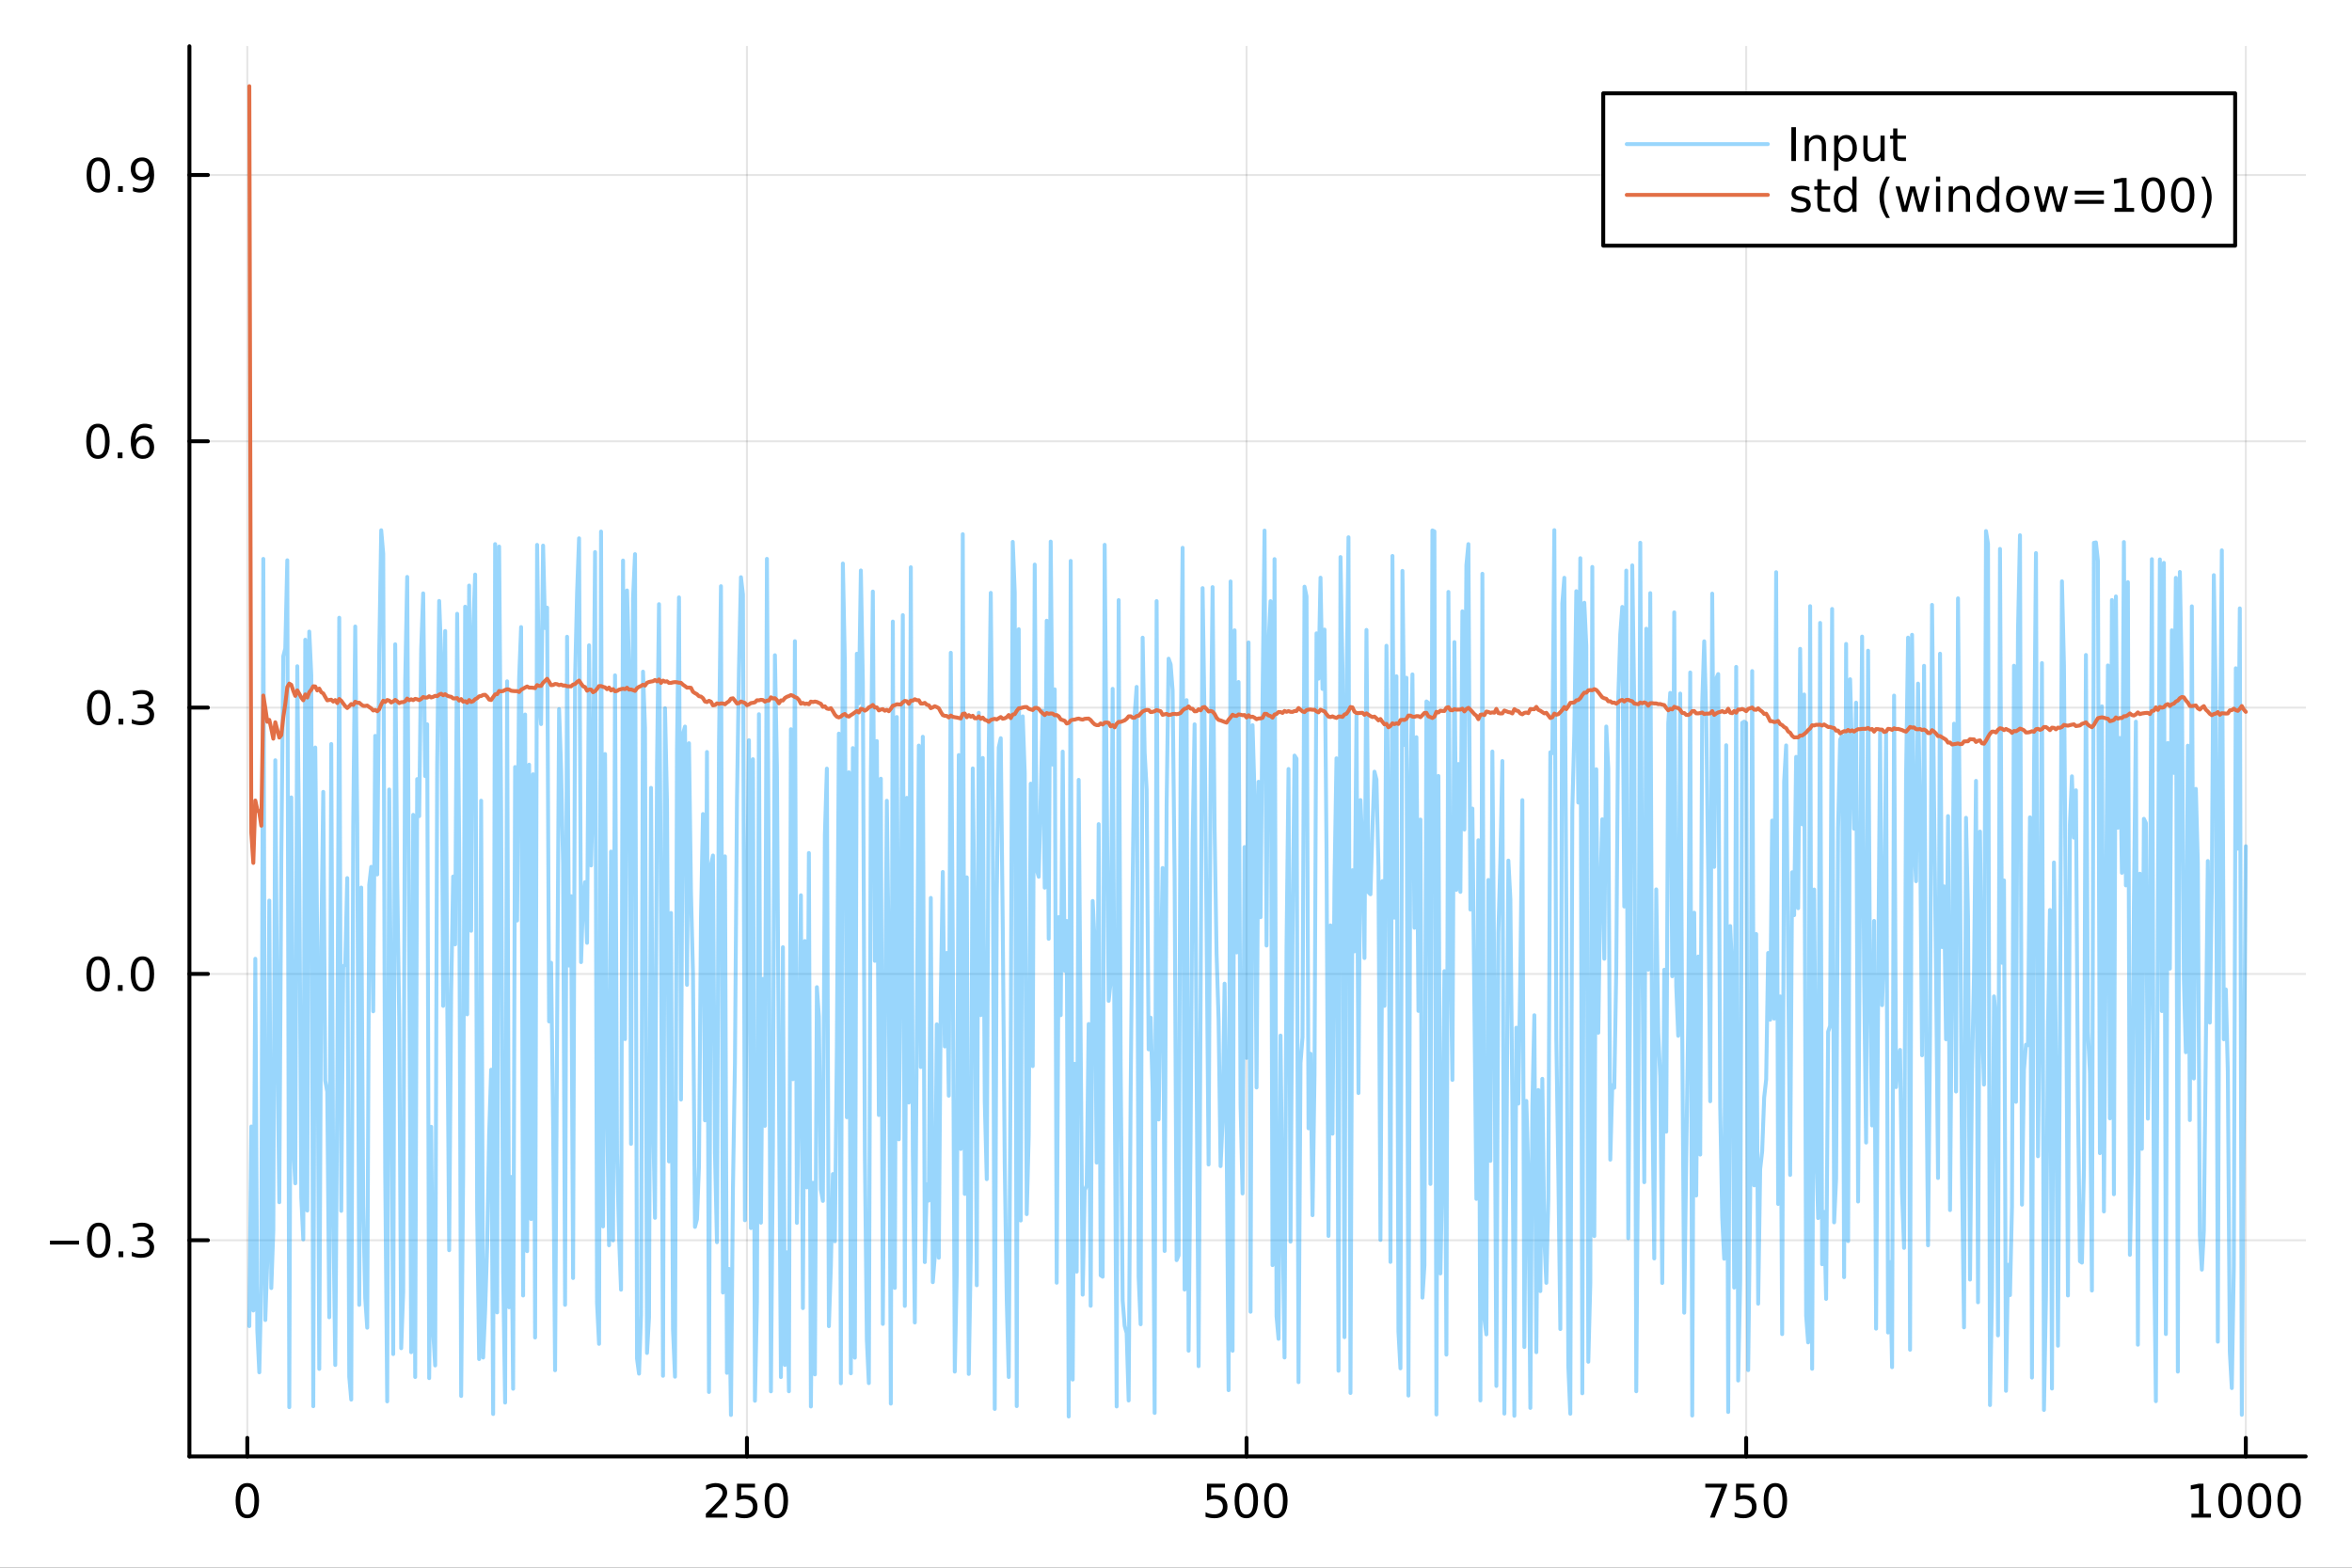 <?xml version="1.0" encoding="utf-8"?>
<svg xmlns="http://www.w3.org/2000/svg" xmlns:xlink="http://www.w3.org/1999/xlink" width="600" height="400" viewBox="0 0 2400 1600">
<rect x="0" y="0" width="2400" height="1600" fill="#333333" stroke="none"/>
<defs>
  <clipPath id="clip330">
    <rect x="0" y="0" width="2400" height="1600"/>
  </clipPath>
</defs>
<path clip-path="url(#clip330)" d="M0 1600 L2400 1600 L2400 0 L0 0  Z" fill="#ffffff" fill-rule="evenodd" fill-opacity="1"/>
<defs>
  <clipPath id="clip331">
    <rect x="480" y="0" width="1681" height="1600"/>
  </clipPath>
</defs>
<path clip-path="url(#clip330)" d="M193.288 1486.45 L2352.76 1486.45 L2352.76 47.244 L193.288 47.244  Z" fill="#ffffff" fill-rule="evenodd" fill-opacity="1"/>
<defs>
  <clipPath id="clip332">
    <rect x="193" y="47" width="2160" height="1440"/>
  </clipPath>
</defs>
<polyline clip-path="url(#clip332)" style="stroke:#000000; stroke-linecap:round; stroke-linejoin:round; stroke-width:2; stroke-opacity:0.1; fill:none" points="252.366,1486.45 252.366,47.244 "/>
<polyline clip-path="url(#clip332)" style="stroke:#000000; stroke-linecap:round; stroke-linejoin:round; stroke-width:2; stroke-opacity:0.1; fill:none" points="762.184,1486.45 762.184,47.244 "/>
<polyline clip-path="url(#clip332)" style="stroke:#000000; stroke-linecap:round; stroke-linejoin:round; stroke-width:2; stroke-opacity:0.1; fill:none" points="1272,1486.45 1272,47.244 "/>
<polyline clip-path="url(#clip332)" style="stroke:#000000; stroke-linecap:round; stroke-linejoin:round; stroke-width:2; stroke-opacity:0.1; fill:none" points="1781.82,1486.45 1781.82,47.244 "/>
<polyline clip-path="url(#clip332)" style="stroke:#000000; stroke-linecap:round; stroke-linejoin:round; stroke-width:2; stroke-opacity:0.1; fill:none" points="2291.64,1486.45 2291.64,47.244 "/>
<polyline clip-path="url(#clip330)" style="stroke:#000000; stroke-linecap:round; stroke-linejoin:round; stroke-width:4; stroke-opacity:1; fill:none" points="193.288,1486.45 2352.76,1486.45 "/>
<polyline clip-path="url(#clip330)" style="stroke:#000000; stroke-linecap:round; stroke-linejoin:round; stroke-width:4; stroke-opacity:1; fill:none" points="252.366,1486.45 252.366,1467.55 "/>
<polyline clip-path="url(#clip330)" style="stroke:#000000; stroke-linecap:round; stroke-linejoin:round; stroke-width:4; stroke-opacity:1; fill:none" points="762.184,1486.45 762.184,1467.55 "/>
<polyline clip-path="url(#clip330)" style="stroke:#000000; stroke-linecap:round; stroke-linejoin:round; stroke-width:4; stroke-opacity:1; fill:none" points="1272,1486.45 1272,1467.55 "/>
<polyline clip-path="url(#clip330)" style="stroke:#000000; stroke-linecap:round; stroke-linejoin:round; stroke-width:4; stroke-opacity:1; fill:none" points="1781.82,1486.45 1781.82,1467.55 "/>
<polyline clip-path="url(#clip330)" style="stroke:#000000; stroke-linecap:round; stroke-linejoin:round; stroke-width:4; stroke-opacity:1; fill:none" points="2291.64,1486.45 2291.64,1467.55 "/>
<path clip-path="url(#clip330)" d="M252.366 1517.37 Q248.755 1517.37 246.926 1520.93 Q245.12 1524.47 245.12 1531.6 Q245.12 1538.71 246.926 1542.27 Q248.755 1545.82 252.366 1545.82 Q256 1545.82 257.805 1542.27 Q259.634 1538.71 259.634 1531.6 Q259.634 1524.47 257.805 1520.93 Q256 1517.37 252.366 1517.37 M252.366 1513.66 Q258.176 1513.66 261.231 1518.27 Q264.31 1522.85 264.31 1531.6 Q264.31 1540.33 261.231 1544.94 Q258.176 1549.52 252.366 1549.52 Q246.555 1549.52 243.477 1544.94 Q240.421 1540.33 240.421 1531.6 Q240.421 1522.85 243.477 1518.27 Q246.555 1513.66 252.366 1513.66 Z" fill="#000000" fill-rule="nonzero" fill-opacity="1" /><path clip-path="url(#clip330)" d="M725.876 1544.91 L742.196 1544.91 L742.196 1548.85 L720.251 1548.85 L720.251 1544.91 Q722.913 1542.16 727.497 1537.53 Q732.103 1532.88 733.284 1531.53 Q735.529 1529.01 736.409 1527.27 Q737.311 1525.51 737.311 1523.82 Q737.311 1521.07 735.367 1519.33 Q733.446 1517.6 730.344 1517.6 Q728.145 1517.6 725.691 1518.36 Q723.261 1519.13 720.483 1520.68 L720.483 1515.95 Q723.307 1514.82 725.761 1514.24 Q728.214 1513.66 730.251 1513.66 Q735.622 1513.66 738.816 1516.35 Q742.01 1519.03 742.01 1523.52 Q742.01 1525.65 741.2 1527.57 Q740.413 1529.47 738.307 1532.07 Q737.728 1532.74 734.626 1535.95 Q731.524 1539.15 725.876 1544.91 Z" fill="#000000" fill-rule="nonzero" fill-opacity="1" /><path clip-path="url(#clip330)" d="M752.057 1514.29 L770.413 1514.29 L770.413 1518.22 L756.339 1518.22 L756.339 1526.7 Q757.358 1526.35 758.376 1526.19 Q759.395 1526 760.413 1526 Q766.2 1526 769.58 1529.17 Q772.959 1532.34 772.959 1537.76 Q772.959 1543.34 769.487 1546.44 Q766.015 1549.52 759.696 1549.52 Q757.52 1549.52 755.251 1549.15 Q753.006 1548.78 750.598 1548.04 L750.598 1543.34 Q752.682 1544.47 754.904 1545.03 Q757.126 1545.58 759.603 1545.58 Q763.608 1545.58 765.945 1543.48 Q768.283 1541.37 768.283 1537.76 Q768.283 1534.15 765.945 1532.04 Q763.608 1529.94 759.603 1529.94 Q757.728 1529.94 755.853 1530.35 Q754.001 1530.77 752.057 1531.65 L752.057 1514.29 Z" fill="#000000" fill-rule="nonzero" fill-opacity="1" /><path clip-path="url(#clip330)" d="M792.172 1517.37 Q788.561 1517.37 786.732 1520.93 Q784.927 1524.47 784.927 1531.6 Q784.927 1538.71 786.732 1542.27 Q788.561 1545.82 792.172 1545.82 Q795.806 1545.82 797.612 1542.27 Q799.441 1538.71 799.441 1531.6 Q799.441 1524.47 797.612 1520.93 Q795.806 1517.37 792.172 1517.37 M792.172 1513.66 Q797.982 1513.66 801.038 1518.27 Q804.117 1522.85 804.117 1531.6 Q804.117 1540.33 801.038 1544.94 Q797.982 1549.52 792.172 1549.52 Q786.362 1549.52 783.283 1544.94 Q780.228 1540.33 780.228 1531.6 Q780.228 1522.85 783.283 1518.27 Q786.362 1513.66 792.172 1513.66 Z" fill="#000000" fill-rule="nonzero" fill-opacity="1" /><path clip-path="url(#clip330)" d="M1231.62 1514.29 L1249.98 1514.29 L1249.98 1518.22 L1235.9 1518.22 L1235.9 1526.7 Q1236.92 1526.35 1237.94 1526.19 Q1238.96 1526 1239.98 1526 Q1245.76 1526 1249.14 1529.17 Q1252.52 1532.34 1252.52 1537.76 Q1252.52 1543.34 1249.05 1546.44 Q1245.58 1549.52 1239.26 1549.52 Q1237.08 1549.52 1234.81 1549.15 Q1232.57 1548.78 1230.16 1548.04 L1230.16 1543.34 Q1232.25 1544.47 1234.47 1545.03 Q1236.69 1545.58 1239.17 1545.58 Q1243.17 1545.58 1245.51 1543.48 Q1247.85 1541.37 1247.85 1537.76 Q1247.85 1534.15 1245.51 1532.04 Q1243.17 1529.94 1239.17 1529.94 Q1237.29 1529.94 1235.42 1530.35 Q1233.56 1530.77 1231.62 1531.65 L1231.62 1514.29 Z" fill="#000000" fill-rule="nonzero" fill-opacity="1" /><path clip-path="url(#clip330)" d="M1271.74 1517.37 Q1268.12 1517.37 1266.3 1520.93 Q1264.49 1524.47 1264.49 1531.6 Q1264.49 1538.71 1266.3 1542.27 Q1268.12 1545.82 1271.74 1545.82 Q1275.37 1545.82 1277.18 1542.27 Q1279 1538.71 1279 1531.6 Q1279 1524.47 1277.18 1520.93 Q1275.37 1517.37 1271.74 1517.37 M1271.74 1513.66 Q1277.55 1513.66 1280.6 1518.27 Q1283.68 1522.85 1283.68 1531.6 Q1283.68 1540.33 1280.6 1544.94 Q1277.55 1549.52 1271.74 1549.52 Q1265.93 1549.52 1262.85 1544.94 Q1259.79 1540.33 1259.79 1531.6 Q1259.79 1522.85 1262.85 1518.27 Q1265.93 1513.66 1271.74 1513.66 Z" fill="#000000" fill-rule="nonzero" fill-opacity="1" /><path clip-path="url(#clip330)" d="M1301.9 1517.37 Q1298.29 1517.37 1296.46 1520.93 Q1294.65 1524.47 1294.65 1531.6 Q1294.65 1538.71 1296.46 1542.27 Q1298.29 1545.82 1301.9 1545.82 Q1305.53 1545.82 1307.34 1542.27 Q1309.17 1538.71 1309.17 1531.6 Q1309.17 1524.47 1307.34 1520.93 Q1305.53 1517.37 1301.9 1517.37 M1301.9 1513.66 Q1307.71 1513.66 1310.76 1518.27 Q1313.84 1522.85 1313.84 1531.6 Q1313.84 1540.33 1310.76 1544.94 Q1307.71 1549.52 1301.9 1549.52 Q1296.09 1549.52 1293.01 1544.94 Q1289.95 1540.33 1289.95 1531.6 Q1289.95 1522.85 1293.01 1518.27 Q1296.09 1513.66 1301.9 1513.66 Z" fill="#000000" fill-rule="nonzero" fill-opacity="1" /><path clip-path="url(#clip330)" d="M1740.1 1514.29 L1762.32 1514.29 L1762.32 1516.28 L1749.77 1548.85 L1744.89 1548.85 L1756.69 1518.22 L1740.1 1518.22 L1740.1 1514.29 Z" fill="#000000" fill-rule="nonzero" fill-opacity="1" /><path clip-path="url(#clip330)" d="M1771.48 1514.29 L1789.84 1514.29 L1789.84 1518.22 L1775.77 1518.22 L1775.77 1526.7 Q1776.79 1526.35 1777.8 1526.19 Q1778.82 1526 1779.84 1526 Q1785.63 1526 1789.01 1529.17 Q1792.39 1532.34 1792.39 1537.76 Q1792.39 1543.34 1788.92 1546.44 Q1785.44 1549.52 1779.12 1549.52 Q1776.95 1549.52 1774.68 1549.15 Q1772.43 1548.78 1770.03 1548.04 L1770.03 1543.34 Q1772.11 1544.47 1774.33 1545.03 Q1776.55 1545.58 1779.03 1545.58 Q1783.04 1545.58 1785.37 1543.48 Q1787.71 1541.37 1787.71 1537.76 Q1787.71 1534.15 1785.37 1532.04 Q1783.04 1529.94 1779.03 1529.94 Q1777.16 1529.94 1775.28 1530.35 Q1773.43 1530.77 1771.48 1531.65 L1771.48 1514.29 Z" fill="#000000" fill-rule="nonzero" fill-opacity="1" /><path clip-path="url(#clip330)" d="M1811.6 1517.37 Q1807.99 1517.37 1806.16 1520.93 Q1804.36 1524.47 1804.36 1531.6 Q1804.36 1538.71 1806.16 1542.27 Q1807.99 1545.82 1811.6 1545.82 Q1815.23 1545.82 1817.04 1542.27 Q1818.87 1538.71 1818.87 1531.6 Q1818.87 1524.47 1817.04 1520.93 Q1815.23 1517.37 1811.6 1517.37 M1811.6 1513.66 Q1817.41 1513.66 1820.47 1518.27 Q1823.54 1522.85 1823.54 1531.6 Q1823.54 1540.33 1820.47 1544.94 Q1817.41 1549.52 1811.6 1549.52 Q1805.79 1549.52 1802.71 1544.94 Q1799.66 1540.33 1799.66 1531.6 Q1799.66 1522.85 1802.71 1518.27 Q1805.79 1513.66 1811.6 1513.66 Z" fill="#000000" fill-rule="nonzero" fill-opacity="1" /><path clip-path="url(#clip330)" d="M2236.16 1544.91 L2243.8 1544.91 L2243.8 1518.55 L2235.49 1520.21 L2235.49 1515.95 L2243.76 1514.29 L2248.43 1514.29 L2248.43 1544.91 L2256.07 1544.91 L2256.07 1548.85 L2236.16 1548.85 L2236.16 1544.91 Z" fill="#000000" fill-rule="nonzero" fill-opacity="1" /><path clip-path="url(#clip330)" d="M2275.52 1517.37 Q2271.91 1517.37 2270.08 1520.93 Q2268.27 1524.47 2268.27 1531.6 Q2268.27 1538.71 2270.08 1542.27 Q2271.91 1545.82 2275.52 1545.82 Q2279.15 1545.82 2280.96 1542.27 Q2282.78 1538.71 2282.78 1531.6 Q2282.78 1524.47 2280.96 1520.93 Q2279.15 1517.37 2275.52 1517.37 M2275.52 1513.66 Q2281.33 1513.66 2284.38 1518.27 Q2287.46 1522.85 2287.46 1531.6 Q2287.46 1540.33 2284.38 1544.94 Q2281.33 1549.52 2275.52 1549.52 Q2269.71 1549.52 2266.63 1544.94 Q2263.57 1540.33 2263.57 1531.6 Q2263.57 1522.85 2266.63 1518.27 Q2269.71 1513.66 2275.52 1513.66 Z" fill="#000000" fill-rule="nonzero" fill-opacity="1" /><path clip-path="url(#clip330)" d="M2305.68 1517.37 Q2302.07 1517.37 2300.24 1520.93 Q2298.43 1524.47 2298.43 1531.6 Q2298.43 1538.71 2300.24 1542.27 Q2302.07 1545.82 2305.68 1545.82 Q2309.31 1545.82 2311.12 1542.27 Q2312.95 1538.71 2312.95 1531.6 Q2312.95 1524.47 2311.12 1520.93 Q2309.31 1517.37 2305.68 1517.37 M2305.68 1513.66 Q2311.49 1513.66 2314.54 1518.27 Q2317.62 1522.85 2317.62 1531.6 Q2317.62 1540.33 2314.54 1544.94 Q2311.49 1549.52 2305.68 1549.52 Q2299.87 1549.52 2296.79 1544.94 Q2293.73 1540.33 2293.73 1531.6 Q2293.73 1522.85 2296.79 1518.27 Q2299.87 1513.66 2305.68 1513.66 Z" fill="#000000" fill-rule="nonzero" fill-opacity="1" /><path clip-path="url(#clip330)" d="M2335.84 1517.37 Q2332.23 1517.37 2330.4 1520.93 Q2328.59 1524.47 2328.59 1531.6 Q2328.59 1538.71 2330.4 1542.27 Q2332.23 1545.82 2335.84 1545.82 Q2339.47 1545.82 2341.28 1542.27 Q2343.11 1538.71 2343.11 1531.6 Q2343.11 1524.47 2341.28 1520.93 Q2339.47 1517.37 2335.84 1517.37 M2335.84 1513.66 Q2341.65 1513.66 2344.71 1518.27 Q2347.78 1522.85 2347.78 1531.6 Q2347.78 1540.33 2344.71 1544.94 Q2341.65 1549.52 2335.84 1549.52 Q2330.03 1549.52 2326.95 1544.94 Q2323.9 1540.33 2323.9 1531.6 Q2323.9 1522.85 2326.95 1518.27 Q2330.03 1513.66 2335.84 1513.66 Z" fill="#000000" fill-rule="nonzero" fill-opacity="1" /><polyline clip-path="url(#clip332)" style="stroke:#000000; stroke-linecap:round; stroke-linejoin:round; stroke-width:2; stroke-opacity:0.1; fill:none" points="193.288,1265.8 2352.76,1265.8 "/>
<polyline clip-path="url(#clip332)" style="stroke:#000000; stroke-linecap:round; stroke-linejoin:round; stroke-width:2; stroke-opacity:0.1; fill:none" points="193.288,993.992 2352.76,993.992 "/>
<polyline clip-path="url(#clip332)" style="stroke:#000000; stroke-linecap:round; stroke-linejoin:round; stroke-width:2; stroke-opacity:0.1; fill:none" points="193.288,722.187 2352.76,722.187 "/>
<polyline clip-path="url(#clip332)" style="stroke:#000000; stroke-linecap:round; stroke-linejoin:round; stroke-width:2; stroke-opacity:0.1; fill:none" points="193.288,450.383 2352.76,450.383 "/>
<polyline clip-path="url(#clip332)" style="stroke:#000000; stroke-linecap:round; stroke-linejoin:round; stroke-width:2; stroke-opacity:0.1; fill:none" points="193.288,178.578 2352.76,178.578 "/>
<polyline clip-path="url(#clip330)" style="stroke:#000000; stroke-linecap:round; stroke-linejoin:round; stroke-width:4; stroke-opacity:1; fill:none" points="193.288,1486.45 193.288,47.244 "/>
<polyline clip-path="url(#clip330)" style="stroke:#000000; stroke-linecap:round; stroke-linejoin:round; stroke-width:4; stroke-opacity:1; fill:none" points="193.288,1265.8 212.185,1265.8 "/>
<polyline clip-path="url(#clip330)" style="stroke:#000000; stroke-linecap:round; stroke-linejoin:round; stroke-width:4; stroke-opacity:1; fill:none" points="193.288,993.992 212.185,993.992 "/>
<polyline clip-path="url(#clip330)" style="stroke:#000000; stroke-linecap:round; stroke-linejoin:round; stroke-width:4; stroke-opacity:1; fill:none" points="193.288,722.187 212.185,722.187 "/>
<polyline clip-path="url(#clip330)" style="stroke:#000000; stroke-linecap:round; stroke-linejoin:round; stroke-width:4; stroke-opacity:1; fill:none" points="193.288,450.383 212.185,450.383 "/>
<polyline clip-path="url(#clip330)" style="stroke:#000000; stroke-linecap:round; stroke-linejoin:round; stroke-width:4; stroke-opacity:1; fill:none" points="193.288,178.578 212.185,178.578 "/>
<path clip-path="url(#clip330)" d="M50.992 1266.25 L80.668 1266.25 L80.668 1270.18 L50.992 1270.18 L50.992 1266.25 Z" fill="#000000" fill-rule="nonzero" fill-opacity="1" /><path clip-path="url(#clip330)" d="M100.76 1251.6 Q97.149 1251.6 95.321 1255.16 Q93.515 1258.7 93.515 1265.83 Q93.515 1272.94 95.321 1276.5 Q97.149 1280.04 100.76 1280.04 Q104.395 1280.04 106.2 1276.5 Q108.029 1272.94 108.029 1265.83 Q108.029 1258.7 106.2 1255.16 Q104.395 1251.6 100.76 1251.6 M100.76 1247.89 Q106.571 1247.89 109.626 1252.5 Q112.705 1257.08 112.705 1265.83 Q112.705 1274.56 109.626 1279.16 Q106.571 1283.75 100.76 1283.75 Q94.95 1283.75 91.871 1279.16 Q88.816 1274.56 88.816 1265.83 Q88.816 1257.08 91.871 1252.5 Q94.95 1247.89 100.76 1247.89 Z" fill="#000000" fill-rule="nonzero" fill-opacity="1" /><path clip-path="url(#clip330)" d="M120.922 1277.2 L125.807 1277.2 L125.807 1283.08 L120.922 1283.08 L120.922 1277.2 Z" fill="#000000" fill-rule="nonzero" fill-opacity="1" /><path clip-path="url(#clip330)" d="M150.158 1264.44 Q153.515 1265.16 155.39 1267.43 Q157.288 1269.7 157.288 1273.03 Q157.288 1278.15 153.769 1280.95 Q150.251 1283.75 143.769 1283.75 Q141.593 1283.75 139.279 1283.31 Q136.987 1282.89 134.533 1282.03 L134.533 1277.52 Q136.478 1278.66 138.793 1279.23 Q141.107 1279.81 143.631 1279.81 Q148.029 1279.81 150.32 1278.08 Q152.635 1276.34 152.635 1273.03 Q152.635 1269.97 150.482 1268.26 Q148.353 1266.53 144.533 1266.53 L140.506 1266.53 L140.506 1262.68 L144.718 1262.68 Q148.168 1262.68 149.996 1261.32 Q151.825 1259.93 151.825 1257.34 Q151.825 1254.67 149.927 1253.26 Q148.052 1251.83 144.533 1251.83 Q142.612 1251.83 140.413 1252.24 Q138.214 1252.66 135.575 1253.54 L135.575 1249.37 Q138.237 1248.63 140.552 1248.26 Q142.89 1247.89 144.95 1247.89 Q150.274 1247.89 153.376 1250.32 Q156.478 1252.73 156.478 1256.85 Q156.478 1259.72 154.834 1261.71 Q153.191 1263.68 150.158 1264.44 Z" fill="#000000" fill-rule="nonzero" fill-opacity="1" /><path clip-path="url(#clip330)" d="M100.112 979.791 Q96.501 979.791 94.672 983.355 Q92.867 986.897 92.867 994.027 Q92.867 1001.13 94.672 1004.7 Q96.501 1008.24 100.112 1008.24 Q103.746 1008.24 105.552 1004.7 Q107.381 1001.13 107.381 994.027 Q107.381 986.897 105.552 983.355 Q103.746 979.791 100.112 979.791 M100.112 976.087 Q105.922 976.087 108.978 980.693 Q112.057 985.277 112.057 994.027 Q112.057 1002.75 108.978 1007.36 Q105.922 1011.94 100.112 1011.94 Q94.302 1011.94 91.223 1007.36 Q88.168 1002.75 88.168 994.027 Q88.168 985.277 91.223 980.693 Q94.302 976.087 100.112 976.087 Z" fill="#000000" fill-rule="nonzero" fill-opacity="1" /><path clip-path="url(#clip330)" d="M120.274 1005.39 L125.158 1005.39 L125.158 1011.27 L120.274 1011.27 L120.274 1005.39 Z" fill="#000000" fill-rule="nonzero" fill-opacity="1" /><path clip-path="url(#clip330)" d="M145.343 979.791 Q141.732 979.791 139.904 983.355 Q138.098 986.897 138.098 994.027 Q138.098 1001.13 139.904 1004.7 Q141.732 1008.24 145.343 1008.24 Q148.978 1008.24 150.783 1004.7 Q152.612 1001.13 152.612 994.027 Q152.612 986.897 150.783 983.355 Q148.978 979.791 145.343 979.791 M145.343 976.087 Q151.154 976.087 154.209 980.693 Q157.288 985.277 157.288 994.027 Q157.288 1002.75 154.209 1007.36 Q151.154 1011.94 145.343 1011.94 Q139.533 1011.94 136.455 1007.36 Q133.399 1002.75 133.399 994.027 Q133.399 985.277 136.455 980.693 Q139.533 976.087 145.343 976.087 Z" fill="#000000" fill-rule="nonzero" fill-opacity="1" /><path clip-path="url(#clip330)" d="M100.76 707.986 Q97.149 707.986 95.321 711.551 Q93.515 715.092 93.515 722.222 Q93.515 729.328 95.321 732.893 Q97.149 736.435 100.76 736.435 Q104.395 736.435 106.2 732.893 Q108.029 729.328 108.029 722.222 Q108.029 715.092 106.2 711.551 Q104.395 707.986 100.76 707.986 M100.76 704.282 Q106.571 704.282 109.626 708.889 Q112.705 713.472 112.705 722.222 Q112.705 730.949 109.626 735.555 Q106.571 740.138 100.76 740.138 Q94.95 740.138 91.871 735.555 Q88.816 730.949 88.816 722.222 Q88.816 713.472 91.871 708.889 Q94.95 704.282 100.76 704.282 Z" fill="#000000" fill-rule="nonzero" fill-opacity="1" /><path clip-path="url(#clip330)" d="M120.922 733.588 L125.807 733.588 L125.807 739.467 L120.922 739.467 L120.922 733.588 Z" fill="#000000" fill-rule="nonzero" fill-opacity="1" /><path clip-path="url(#clip330)" d="M150.158 720.833 Q153.515 721.551 155.39 723.819 Q157.288 726.088 157.288 729.421 Q157.288 734.537 153.769 737.338 Q150.251 740.138 143.769 740.138 Q141.593 740.138 139.279 739.699 Q136.987 739.282 134.533 738.426 L134.533 733.912 Q136.478 735.046 138.793 735.625 Q141.107 736.203 143.631 736.203 Q148.029 736.203 150.32 734.467 Q152.635 732.731 152.635 729.421 Q152.635 726.365 150.482 724.652 Q148.353 722.916 144.533 722.916 L140.506 722.916 L140.506 719.074 L144.718 719.074 Q148.168 719.074 149.996 717.708 Q151.825 716.319 151.825 713.727 Q151.825 711.065 149.927 709.653 Q148.052 708.217 144.533 708.217 Q142.612 708.217 140.413 708.634 Q138.214 709.051 135.575 709.93 L135.575 705.764 Q138.237 705.023 140.552 704.653 Q142.89 704.282 144.95 704.282 Q150.274 704.282 153.376 706.713 Q156.478 709.12 156.478 713.24 Q156.478 716.111 154.834 718.102 Q153.191 720.069 150.158 720.833 Z" fill="#000000" fill-rule="nonzero" fill-opacity="1" /><path clip-path="url(#clip330)" d="M99.95 436.181 Q96.339 436.181 94.51 439.746 Q92.705 443.288 92.705 450.417 Q92.705 457.524 94.51 461.088 Q96.339 464.63 99.95 464.63 Q103.584 464.63 105.39 461.088 Q107.219 457.524 107.219 450.417 Q107.219 443.288 105.39 439.746 Q103.584 436.181 99.95 436.181 M99.95 432.478 Q105.76 432.478 108.816 437.084 Q111.895 441.667 111.895 450.417 Q111.895 459.144 108.816 463.751 Q105.76 468.334 99.95 468.334 Q94.14 468.334 91.061 463.751 Q88.006 459.144 88.006 450.417 Q88.006 441.667 91.061 437.084 Q94.14 432.478 99.95 432.478 Z" fill="#000000" fill-rule="nonzero" fill-opacity="1" /><path clip-path="url(#clip330)" d="M120.112 461.783 L124.996 461.783 L124.996 467.663 L120.112 467.663 L120.112 461.783 Z" fill="#000000" fill-rule="nonzero" fill-opacity="1" /><path clip-path="url(#clip330)" d="M145.76 448.519 Q142.612 448.519 140.76 450.672 Q138.931 452.825 138.931 456.575 Q138.931 460.301 140.76 462.477 Q142.612 464.63 145.76 464.63 Q148.908 464.63 150.737 462.477 Q152.589 460.301 152.589 456.575 Q152.589 452.825 150.737 450.672 Q148.908 448.519 145.76 448.519 M155.042 433.866 L155.042 438.126 Q153.283 437.292 151.478 436.852 Q149.695 436.413 147.936 436.413 Q143.306 436.413 140.853 439.538 Q138.422 442.663 138.075 448.982 Q139.441 446.968 141.501 445.903 Q143.561 444.815 146.038 444.815 Q151.246 444.815 154.255 447.987 Q157.288 451.135 157.288 456.575 Q157.288 461.899 154.14 465.116 Q150.992 468.334 145.76 468.334 Q139.765 468.334 136.594 463.751 Q133.422 459.144 133.422 450.417 Q133.422 442.223 137.311 437.362 Q141.2 432.478 147.751 432.478 Q149.51 432.478 151.293 432.825 Q153.098 433.172 155.042 433.866 Z" fill="#000000" fill-rule="nonzero" fill-opacity="1" /><path clip-path="url(#clip330)" d="M100.297 164.377 Q96.686 164.377 94.858 167.941 Q93.052 171.483 93.052 178.613 Q93.052 185.719 94.858 189.284 Q96.686 192.825 100.297 192.825 Q103.932 192.825 105.737 189.284 Q107.566 185.719 107.566 178.613 Q107.566 171.483 105.737 167.941 Q103.932 164.377 100.297 164.377 M100.297 160.673 Q106.108 160.673 109.163 165.279 Q112.242 169.863 112.242 178.613 Q112.242 187.339 109.163 191.946 Q106.108 196.529 100.297 196.529 Q94.487 196.529 91.409 191.946 Q88.353 187.339 88.353 178.613 Q88.353 169.863 91.409 165.279 Q94.487 160.673 100.297 160.673 Z" fill="#000000" fill-rule="nonzero" fill-opacity="1" /><path clip-path="url(#clip330)" d="M120.459 189.978 L125.344 189.978 L125.344 195.858 L120.459 195.858 L120.459 189.978 Z" fill="#000000" fill-rule="nonzero" fill-opacity="1" /><path clip-path="url(#clip330)" d="M135.668 195.14 L135.668 190.881 Q137.427 191.714 139.232 192.154 Q141.038 192.594 142.774 192.594 Q147.404 192.594 149.834 189.492 Q152.288 186.367 152.635 180.025 Q151.293 182.015 149.232 183.08 Q147.172 184.145 144.672 184.145 Q139.487 184.145 136.455 181.02 Q133.445 177.872 133.445 172.432 Q133.445 167.108 136.594 163.89 Q139.742 160.673 144.973 160.673 Q150.968 160.673 154.117 165.279 Q157.288 169.863 157.288 178.613 Q157.288 186.784 153.399 191.668 Q149.533 196.529 142.982 196.529 Q141.223 196.529 139.418 196.182 Q137.612 195.835 135.668 195.14 M144.973 180.488 Q148.121 180.488 149.95 178.335 Q151.802 176.182 151.802 172.432 Q151.802 168.705 149.95 166.552 Q148.121 164.377 144.973 164.377 Q141.825 164.377 139.973 166.552 Q138.144 168.705 138.144 172.432 Q138.144 176.182 139.973 178.335 Q141.825 180.488 144.973 180.488 Z" fill="#000000" fill-rule="nonzero" fill-opacity="1" /><polyline clip-path="url(#clip332)" style="stroke:#009af9; stroke-linecap:round; stroke-linejoin:round; stroke-width:4; stroke-opacity:0.4; fill:none" points="254.405,1353.45 256.444,1149.72 258.483,1337.54 260.523,978.531 262.562,1357.91 264.601,1400.62 266.641,1309.25 268.68,570.406 270.719,1347.21 272.758,1286.03 274.798,919.139 276.837,1314.61 278.876,1255.83 280.915,775.93 282.955,1058.8 284.994,1227.03 287.033,878.436 289.073,669.744 291.112,661.798 293.151,571.829 295.19,1436.17 297.23,813.831 299.269,1169.18 301.308,1207.72 303.347,679.968 305.387,881.186 307.426,1222.07 309.465,1264.96 311.505,652.918 313.544,1235.52 315.583,644.606 317.622,688.859 319.662,1435.22 321.701,762.939 323.74,967.954 325.779,1397.13 327.819,966.819 329.858,808.206 331.897,1102.94 333.937,1114.25 335.976,1344.43 338.015,759.321 340.054,1231.88 342.094,1393.12 344.133,1112.67 346.172,630.461 348.211,1235.84 350.251,986.318 352.29,984.511 354.329,896.202 356.369,1404.94 358.408,1428.44 360.447,842.066 362.486,639.425 364.526,841.014 366.565,1331.78 368.604,905.829 370.643,1230.09 372.683,1324.79 374.722,1355.07 376.761,903.084 378.801,884.702 380.84,1032.16 382.879,751.05 384.918,892.487 386.958,667.438 388.997,541.179 391.036,565.119 393.075,1196.1 395.115,1430.27 397.154,805.756 399.193,1060.91 401.233,1381.97 403.272,657.567 405.311,895.813 407.35,1039.43 409.39,1376.03 411.429,1318.71 413.468,695.932 415.507,588.812 417.547,976.534 419.586,1380.06 421.625,831.639 423.665,1405.38 425.704,795.156 427.743,832.944 429.782,662.257 431.822,605.608 433.861,792.137 435.9,739.235 437.939,1406.55 439.979,1149.99 442.018,1359.42 444.057,1393.59 446.097,780.925 448.136,613.318 450.175,667.977 452.214,1026.61 454.254,644 456.293,1009.2 458.332,1275.99 460.371,1012.72 462.411,894.569 464.45,963.832 466.489,626.454 468.529,861.834 470.568,1424.76 472.607,1197.44 474.646,619.209 476.686,1035.25 478.725,597.617 480.764,949.994 482.803,643.694 484.843,586.381 486.882,1234.69 488.921,1387.09 490.961,817.185 493,1385.54 495.039,1337.66 497.078,1272.31 499.118,1158.4 501.157,1091.77 503.196,1443.14 505.235,555.309 507.275,1339.48 509.314,557.836 511.353,827.073 513.393,1298.91 515.432,1431.5 517.471,695.327 519.51,1334.21 521.55,1201.21 523.589,1417.38 525.628,782.839 527.667,939.498 529.707,692.847 531.746,640.003 533.785,1322.22 535.825,729.254 537.864,1276.96 539.903,780.419 541.942,1244.2 543.982,790.224 546.021,1365.06 548.06,556.096 550.099,710.645 552.139,739.036 554.178,556.851 556.217,641.009 558.257,620.154 560.296,1042.48 562.335,982.563 564.374,1146.08 566.414,1398.49 568.453,1054.95 570.492,723.719 572.532,783.621 574.571,881.079 576.61,1331.72 578.649,649.872 580.689,985.457 582.728,914.669 584.767,1304.38 586.806,693.103 588.846,605.469 590.885,549.401 592.924,981.933 594.964,919.099 597.003,900.318 599.042,962.252 601.081,658.614 603.121,883.292 605.16,804.483 607.199,563.446 609.238,1330.01 611.278,1371.56 613.317,542.499 615.356,1251.72 617.396,769.58 619.435,1128.17 621.474,1270.95 623.513,869.123 625.553,1266 627.592,689.25 629.631,1176.95 631.67,1261.14 633.71,1316.27 635.749,572.098 637.788,1060.53 639.828,602.624 641.867,680.211 643.906,1167.45 645.945,611.01 647.985,565.579 650.024,1386.61 652.063,1401.96 654.102,1341.7 656.142,685.49 658.181,743.293 660.22,1380.84 662.26,1344.52 664.299,804.11 666.338,1136.17 668.377,1242.97 670.417,781.844 672.456,616.615 674.495,940.81 676.534,1404.17 678.574,722.863 680.613,818.638 682.652,1185.39 684.692,931.769 686.731,1356.79 688.77,1405.09 690.809,765.201 692.849,609.702 694.888,1122.2 696.927,748.934 698.966,741.546 701.006,1005.16 703.045,758.554 705.084,911.592 707.124,992.942 709.163,1252.2 711.202,1244.26 713.241,1190.1 715.281,936.663 717.32,830.802 719.359,1143.45 721.398,767.485 723.438,1420.68 725.477,882.71 727.516,873.118 729.556,1176.38 731.595,1267.83 733.634,761.693 735.673,598.271 737.713,1319.21 739.752,874.004 741.791,1401.15 743.83,1295.08 745.87,1444.14 747.909,1212.5 749.948,1083.73 751.988,818.014 754.027,683.612 756.066,589.094 758.105,606.799 760.145,1245.4 762.184,935.734 764.223,755.454 766.262,1253.38 768.302,774.831 770.341,1429.62 772.38,1328.56 774.42,728.933 776.459,1247.92 778.498,999.049 780.537,1149.05 782.577,570.366 784.616,926.752 786.655,1420.05 788.694,1171.29 790.734,668.718 792.773,782.404 794.812,1108.94 796.852,1405.46 798.891,966.723 800.93,1393.13 802.969,1278.13 805.009,1419.96 807.048,744.253 809.087,1101.47 811.126,654.402 813.166,1248.1 815.205,1109.3 817.244,913.735 819.284,1335.08 821.323,960.423 823.362,1211.87 825.401,870.605 827.441,1435.47 829.48,1207.13 831.519,1402.73 833.558,1007.5 835.598,1037.63 837.637,1214 839.676,1225.7 841.716,852.425 843.755,784.457 845.794,1353.51 847.833,1292.02 849.873,1198.26 851.912,1266.89 853.951,1070.29 855.99,748.739 858.03,1411.79 860.069,575.144 862.108,676.73 864.148,1140.29 866.187,788.216 868.226,1401.63 870.265,763.488 872.305,1385.67 874.344,667.204 876.383,717.857 878.422,582.225 880.462,696.5 882.501,1176.38 884.54,1367.27 886.58,1411.62 888.619,792.39 890.658,603.741 892.697,980.654 894.737,756.335 896.776,1137.97 898.815,794.746 900.855,1351.22 902.894,1070.39 904.933,817.261 906.972,986.996 909.012,1432.57 911.051,634.365 913.09,1314.45 915.129,731.785 917.169,1162.84 919.208,965.36 921.247,627.825 923.287,1332.83 925.326,814.316 927.365,1125.29 929.404,578.928 931.444,1176.5 933.483,1349.74 935.522,1048.16 937.561,760.931 939.601,1089.03 941.64,751.932 943.679,1288.14 945.719,1208.68 947.758,1225.37 949.797,916.406 951.836,1308.62 953.876,1281.84 955.915,1045.48 957.954,1283.68 959.993,1019.09 962.033,889.933 964.072,1068.04 966.111,972.576 968.151,1118.29 970.19,666.23 972.229,961.995 974.268,1399.88 976.308,1297.87 978.347,770.615 980.386,1172.67 982.425,545.202 984.465,1218.54 986.504,895.39 988.543,1402.25 990.583,1280.81 992.622,784.246 994.661,956.863 996.7,1311.74 998.74,727.499 1000.78,1036.03 1002.82,773.542 1004.86,1124.21 1006.9,1203.47 1008.94,762.941 1010.98,605.076 1013.01,827.811 1015.05,1437.97 1017.09,914.906 1019.13,762.921 1021.17,753.427 1023.21,944.364 1025.25,1189.64 1027.29,1327.15 1029.33,1405.41 1031.37,1066.94 1033.41,553.031 1035.45,604.827 1037.49,1435.09 1039.53,642.155 1041.56,1245.67 1043.6,731.164 1045.64,789.017 1047.68,1239.18 1049.72,1158.76 1051.76,799.819 1053.8,1088.08 1055.84,576.201 1057.88,887.672 1059.92,894.841 1061.96,814.603 1064,725.293 1066.04,905.98 1068.07,633.509 1070.11,958.163 1072.15,552.744 1074.19,780.372 1076.23,703.553 1078.27,1309.17 1080.31,935.989 1082.35,1036.11 1084.39,767.109 1086.43,990.844 1088.47,939.957 1090.51,1445.72 1092.55,572.461 1094.59,1408.01 1096.62,1085.77 1098.66,1297.89 1100.7,795.93 1102.74,1063.31 1104.78,1321.37 1106.82,1214.59 1108.86,1209.98 1110.9,1045.12 1112.94,1332.71 1114.98,919.555 1117.02,962.229 1119.06,1186.59 1121.1,841.125 1123.14,1301.63 1125.17,1303.02 1127.21,556.038 1129.25,799.352 1131.29,1021.51 1133.33,1001.83 1135.37,703.028 1137.41,1093.84 1139.45,1435.46 1141.49,612.471 1143.53,1087.43 1145.57,1327.14 1147.61,1353.21 1149.65,1360.51 1151.69,1429.36 1153.72,1117.89 1155.76,904.18 1157.8,729.828 1159.84,701.035 1161.88,1303.27 1163.92,1351.57 1165.96,650.829 1168,768.06 1170.04,805.529 1172.08,1071 1174.12,1038.63 1176.16,1112.92 1178.2,1442.04 1180.23,613.497 1182.27,1142.56 1184.31,1009.95 1186.35,885.907 1188.39,1276.76 1190.43,821.187 1192.47,672.257 1194.51,678.014 1196.55,704.515 1198.59,894.356 1200.63,1286.12 1202.67,1281.28 1204.71,771.708 1206.75,559.092 1208.78,1316.19 1210.82,714.563 1212.86,1378.55 1214.9,1163.12 1216.94,860.889 1218.98,739.246 1221.02,1090.69 1223.06,1394.3 1225.1,1021.67 1227.14,600.233 1229.18,738.326 1231.22,951.416 1233.26,1188.51 1235.3,787.134 1237.33,599.199 1239.37,845.402 1241.41,973.609 1243.45,1040.48 1245.49,1190.14 1247.53,1145.38 1249.57,1003.93 1251.61,1151.09 1253.65,1418.83 1255.69,593.427 1257.73,1378.62 1259.77,643.314 1261.81,972.028 1263.85,696.058 1265.88,1127.47 1267.92,1218.08 1269.96,864.516 1272,1079.64 1274.04,655.667 1276.08,1338.8 1278.12,740.174 1280.16,811.658 1282.2,1109.91 1284.24,797.887 1286.28,936.162 1288.32,713.451 1290.36,541.514 1292.39,965.052 1294.43,657.883 1296.47,613.547 1298.51,1291.23 1300.55,570.643 1302.59,1343.15 1304.63,1366.43 1306.67,1056.92 1308.71,1241.04 1310.75,1385.48 1312.79,966.736 1314.83,784.834 1316.87,1267.24 1318.91,956.576 1320.94,771.143 1322.98,774.328 1325.02,1410.63 1327.06,1084.82 1329.1,1058.72 1331.14,598.757 1333.18,608.672 1335.22,1151.58 1337.26,1075.42 1339.3,1240.28 1341.34,1096.95 1343.38,646.426 1345.42,692.672 1347.46,589.592 1349.49,703.147 1351.53,642.534 1353.57,864.241 1355.61,1261.44 1357.65,944.47 1359.69,1157.09 1361.73,899.369 1363.77,773.959 1365.81,1399 1367.85,568.52 1369.89,682.657 1371.93,1364.73 1373.97,709.309 1376.01,548.344 1378.04,1421.69 1380.08,888.198 1382.12,970.976 1384.16,730.111 1386.2,1115.57 1388.24,816.56 1390.28,866.483 1392.32,977.77 1394.36,642.905 1396.4,910.695 1398.44,912.726 1400.48,845.244 1402.52,787.606 1404.56,795.688 1406.59,884.984 1408.63,1265.51 1410.67,899.237 1412.71,1026.61 1414.75,659.052 1416.79,846.519 1418.83,1287.92 1420.87,567.385 1422.91,936.599 1424.95,690.215 1426.99,1358.89 1429.03,1396.54 1431.07,582.634 1433.1,760.316 1435.14,691.72 1437.18,1424.34 1439.22,802.957 1441.26,688.311 1443.3,946.87 1445.34,752.396 1447.38,1031.74 1449.42,836.46 1451.46,1324.39 1453.5,1291.54 1455.54,715.915 1457.58,717.406 1459.62,1208.34 1461.65,541.393 1463.69,542.335 1465.73,1443.66 1467.77,791.95 1469.81,1299.7 1471.85,1190.38 1473.89,991.17 1475.93,1382.54 1477.97,604.115 1480.01,961.169 1482.05,1102.16 1484.09,655.327 1486.13,908.202 1488.17,779.748 1490.2,910.261 1492.24,623.931 1494.28,846.644 1496.32,576.783 1498.36,555.328 1500.4,928.299 1502.44,825.22 1504.48,1026.37 1506.52,1223.59 1508.56,857.607 1510.6,1429.32 1512.64,585.58 1514.68,1346.04 1516.72,1361.88 1518.75,898.098 1520.79,1184.82 1522.83,767.001 1524.87,1016.02 1526.91,1414.5 1528.95,951.743 1530.99,877.589 1533.03,776.698 1535.07,1442.76 1537.11,1198.62 1539.15,878.309 1541.19,917.609 1543.23,1128.34 1545.26,1444.98 1547.3,1048.86 1549.34,1126.37 1551.38,992.164 1553.42,816.637 1555.46,1374.78 1557.5,1123.63 1559.54,1199.2 1561.58,1436.94 1563.62,1129.57 1565.66,1036.16 1567.7,1380.06 1569.74,1112.48 1571.78,1317.71 1573.81,1101.07 1575.85,1263.6 1577.89,1309.29 1579.93,1223.58 1581.97,767.797 1584.01,768.735 1586.05,541.08 1588.09,1060.52 1590.13,1195.92 1592.17,1356.44 1594.21,615.879 1596.25,589.697 1598.29,926.55 1600.33,1394.17 1602.36,1442.89 1604.4,826.914 1606.44,748.256 1608.48,603.376 1610.52,819.114 1612.56,569.693 1614.6,1422.02 1616.64,615.165 1618.68,659.222 1620.72,1389.85 1622.76,1309.62 1624.8,578.617 1626.84,1261.56 1628.88,785.114 1630.91,1054.03 1632.95,910.095 1634.99,836.161 1637.03,978.5 1639.07,741.496 1641.11,784.868 1643.15,1183.56 1645.19,1107.52 1647.23,1110.18 1649.27,988.518 1651.31,711.833 1653.35,647.169 1655.39,619.424 1657.42,925.197 1659.46,582.321 1661.5,1263.75 1663.54,990.167 1665.58,577.017 1667.62,720.429 1669.66,1419.94 1671.7,1137.26 1673.74,553.92 1675.78,955.592 1677.82,1206.57 1679.86,641.674 1681.9,989.645 1683.94,605.342 1685.97,1114.27 1688.01,1284.39 1690.05,907.711 1692.09,1053.67 1694.13,1099.61 1696.17,1309.45 1698.21,989.738 1700.25,1155.02 1702.29,738.356 1704.33,707.168 1706.37,996.386 1708.41,624.999 1710.45,1006.38 1712.49,1057.15 1714.52,707.863 1716.56,1052.1 1718.6,1339.77 1720.64,1182.6 1722.68,1043.27 1724.72,686.333 1726.76,1444.71 1728.8,931.5 1730.84,1220.15 1732.88,976.249 1734.92,1178.37 1736.96,717.653 1739,654.544 1741.04,729.925 1743.07,891.543 1745.11,1123.96 1747.15,605.853 1749.19,884.769 1751.23,692.582 1753.27,687.968 1755.31,1129.96 1757.35,1242.3 1759.39,1284.68 1761.43,760.56 1763.47,1441.1 1765.51,945.126 1767.55,990.525 1769.58,1314.12 1771.62,680.637 1773.66,1408.98 1775.7,1307.74 1777.74,737.753 1779.78,736.527 1781.82,737.886 1783.86,1398.37 1785.9,1220.23 1787.94,684.899 1789.98,1209.81 1792.02,953.284 1794.06,1330.58 1796.1,1193.19 1798.13,1174.98 1800.17,1120.15 1802.21,1101.73 1804.25,972.602 1806.29,1040.77 1808.33,837.467 1810.37,1039.61 1812.41,583.982 1814.45,1228.77 1816.49,1016.96 1818.53,1361.62 1820.57,797.73 1822.61,760.772 1824.65,985.439 1826.68,1199.15 1828.72,890.248 1830.76,934.048 1832.8,772.48 1834.84,926.904 1836.88,662.186 1838.92,841.298 1840.96,708.805 1843,1342.68 1845.04,1370.07 1847.08,618.655 1849.12,1397 1851.16,907.859 1853.2,1168.36 1855.23,1243.21 1857.27,635.75 1859.31,1290.31 1861.35,1236.87 1863.39,1325.67 1865.43,1053.05 1867.47,1046.98 1869.51,621.497 1871.55,1247.55 1873.59,1202.98 1875.63,845.108 1877.67,754.978 1879.71,750.777 1881.74,1303.51 1883.78,657.215 1885.82,1266.71 1887.86,693.234 1889.9,770.055 1891.94,845.792 1893.98,717.108 1896.02,1226.32 1898.06,888.615 1900.1,649.7 1902.14,997.87 1904.18,1166.12 1906.22,664.124 1908.26,1015.87 1910.29,1148.67 1912.33,939.903 1914.37,1356.03 1916.41,1020.01 1918.45,747.663 1920.49,1025.89 1922.53,964.096 1924.57,748.029 1926.61,1359.99 1928.65,1288.12 1930.69,1395.36 1932.73,709.927 1934.77,1109.52 1936.81,1083.3 1938.84,1071.55 1940.88,1217.84 1942.92,1273.63 1944.96,793.343 1947,650.751 1949.04,1377.55 1951.08,647.885 1953.12,857.354 1955.16,899.409 1957.2,697.696 1959.24,841.522 1961.28,1077.03 1963.32,679.525 1965.36,1047.31 1967.39,1270.99 1969.43,1055.36 1971.47,617.353 1973.51,815.305 1975.55,992.666 1977.59,1202.27 1979.63,667.157 1981.67,966.589 1983.71,904.618 1985.75,1060.72 1987.79,832.901 1989.83,1235.01 1991.87,986.735 1993.9,738.623 1995.94,1114.03 1997.98,610.675 2000.02,882.746 2002.06,1196.36 2004.1,1354.76 2006.14,834.642 2008.18,935.124 2010.22,1305.97 2012.26,1093.46 2014.3,994.133 2016.34,796.954 2018.38,1329.13 2020.42,848.725 2022.45,1039.61 2024.49,1106.96 2026.53,542.022 2028.57,555.084 2030.61,1434.03 2032.65,1321.09 2034.69,1016.92 2036.73,1041.56 2038.77,1362.93 2040.81,560.245 2042.85,982.603 2044.89,898.553 2046.93,1419.49 2048.97,1290.79 2051,1321.83 2053.04,1231.42 2055.08,679.439 2057.12,1124.57 2059.16,644.894 2061.2,546.274 2063.24,1229.52 2065.28,1091.88 2067.32,1066.25 2069.36,1066.78 2071.4,834.178 2073.44,1405.96 2075.48,792.294 2077.52,564.475 2079.55,1180.11 2081.59,1012.23 2083.63,676.73 2085.67,1438.98 2087.71,1322.95 2089.75,1050.17 2091.79,928.726 2093.83,1417.16 2095.87,880.238 2097.91,1083.03 2099.95,1373.47 2101.99,1057.25 2104.03,593.288 2106.07,678.859 2108.1,953.233 2110.14,1322.2 2112.18,841.449 2114.22,792.29 2116.26,854.923 2118.3,806.594 2120.34,1121.52 2122.38,1287.2 2124.42,1288.65 2126.46,1193.02 2128.5,668.457 2130.54,1053.32 2132.58,1094.49 2134.61,1317.13 2136.65,553.988 2138.69,553.604 2140.73,572.34 2142.77,1176.94 2144.81,720.872 2146.85,1236.42 2148.89,945.018 2150.93,679.152 2152.97,1141.43 2155.01,612.4 2157.05,1218.87 2159.09,608.73 2161.13,844.786 2163.16,753.207 2165.2,890.818 2167.24,553.202 2169.28,903.653 2171.32,594.13 2173.36,1280.69 2175.4,1191.46 2177.44,921.49 2179.48,736.492 2181.52,1372.44 2183.56,891.688 2185.6,1172.53 2187.64,835.679 2189.68,839.981 2191.71,1141.73 2193.75,977.139 2195.79,570.706 2197.83,1253.1 2199.87,1430.06 2201.91,941.445 2203.95,570.95 2205.99,1031.91 2208.03,574.481 2210.07,1361.53 2212.11,758.301 2214.15,988.613 2216.19,643.302 2218.23,788.833 2220.26,589.738 2222.3,1399.89 2224.34,583.752 2226.38,696.177 2228.42,999.004 2230.46,1073.93 2232.5,761.028 2234.54,1143.19 2236.58,618.812 2238.62,1100.72 2240.66,805.135 2242.7,881.169 2244.74,1260.47 2246.77,1295.8 2248.81,1256.42 2250.85,1069.59 2252.89,878.772 2254.93,1043.7 2256.97,906.109 2259.01,587.009 2261.05,715.611 2263.09,1369.36 2265.13,789.403 2267.17,561.684 2269.21,1060.71 2271.25,1009.81 2273.29,1093.61 2275.32,1379.76 2277.36,1416.7 2279.4,1292.69 2281.44,682.036 2283.48,866.153 2285.52,620.921 2287.56,1443.97 2289.6,1138.07 2291.64,863.69 "/>
<polyline clip-path="url(#clip332)" style="stroke:#e26f46; stroke-linecap:round; stroke-linejoin:round; stroke-width:4; stroke-opacity:1; fill:none" points="254.405,87.976 256.444,849.938 258.483,880.686 260.523,817.03 262.562,826.139 264.601,829.41 266.641,842.734 268.68,709.888 270.719,722.603 272.758,736.699 274.798,734.721 276.837,743.872 278.876,753.901 280.915,737.159 282.955,744.892 284.994,752.773 287.033,750.302 289.073,732.052 291.112,718.435 293.151,701.16 295.19,697.671 297.23,698.939 299.269,705.07 301.308,710.223 303.347,704.603 305.387,708.062 307.426,711.927 309.465,714.706 311.505,708.761 313.544,711.904 315.583,706.493 317.622,703.949 319.662,700.395 321.701,700.623 323.74,704.679 325.779,702.78 327.819,706.509 329.858,707.72 331.897,711.353 333.937,714.786 335.976,714.41 338.015,714.118 340.054,716.039 342.094,714.502 344.133,717.582 346.172,713.415 348.211,715.176 350.251,717.98 352.29,720.692 354.329,722.598 356.369,720.742 358.408,718.549 360.447,719.525 362.486,716.195 364.526,717.324 366.565,717.229 368.604,719.024 370.643,720.422 372.683,720.492 374.722,720.115 376.761,721.64 378.801,722.966 380.84,725.142 382.879,724.561 384.918,725.943 386.958,723.888 388.997,719 391.036,715.145 393.075,716.476 395.115,714.406 397.154,715.052 399.193,717.006 401.233,715.946 403.272,714.314 405.311,715.752 407.35,717.612 409.39,716.657 411.429,716.621 413.468,715.692 415.507,712.974 417.547,714.672 419.586,713.72 421.625,714.549 423.665,713.26 425.704,713.715 427.743,714.533 429.782,713.365 431.822,711.394 433.861,711.951 435.9,711.99 437.939,710.591 439.979,711.83 442.018,711.194 444.057,710.168 446.097,710.533 448.136,708.887 450.175,708.1 452.214,709.577 454.254,708.533 456.293,709.978 458.332,710.805 460.371,711.136 462.411,712.806 464.45,712.787 466.489,712.457 468.529,715.037 470.568,713.49 472.607,716.123 474.646,715.693 476.686,717.209 478.725,714.484 480.764,716.388 482.803,715.64 484.843,713.596 486.882,712.537 488.921,710.671 490.961,710.379 493,709.288 495.039,709.097 497.078,711.004 499.118,713.96 501.157,714.441 503.196,711.46 505.235,708.673 507.275,708.484 509.314,705.256 511.353,705.6 513.393,705.262 515.432,704.168 517.471,703.458 519.51,703.807 521.55,704.966 523.589,705.224 525.628,705.391 527.667,705.333 529.707,706.228 531.746,703.942 533.785,702.857 535.825,701.704 537.864,700.629 539.903,701.802 541.942,701.802 543.982,701.941 546.021,702.309 548.06,699.198 550.099,700.089 552.139,700.007 554.178,696.837 556.217,694.848 558.257,692.781 560.296,695.79 562.335,699.317 564.374,699.094 566.414,698.03 568.453,698.285 570.492,699.26 572.532,698.706 574.571,699.671 576.61,699.587 578.649,700.381 580.689,700.444 582.728,700.514 584.767,698.649 586.806,698.159 588.846,696.021 590.885,694.593 592.924,697.673 594.964,700.454 597.003,701.232 599.042,704.942 601.081,703.747 603.121,703.802 605.16,706.502 607.199,705.361 609.238,703.015 611.278,700.217 613.317,700.219 615.356,700.981 617.396,701.546 619.435,703.401 621.474,701.751 623.513,704.656 625.553,703.32 627.592,705.524 629.631,705.141 631.67,703.863 633.71,703.354 635.749,702.91 637.788,703.328 639.828,701.903 641.867,703.815 643.906,703.697 645.945,704.346 647.985,705.131 650.024,702.34 652.063,700.995 654.102,700.085 656.142,698.784 658.181,699.711 660.22,696.834 662.26,696.044 664.299,695.609 666.338,695.239 668.377,694.008 670.417,695.428 672.456,693.483 674.495,696.952 676.534,694.631 678.574,695.682 680.613,695.364 682.652,696.972 684.692,696.951 686.731,696.425 688.77,696.16 690.809,696.351 692.849,696.792 694.888,696.892 696.927,698.837 698.966,700.229 701.006,701.809 703.045,701.734 705.084,701.988 707.124,706.069 709.163,707.424 711.202,708.533 713.241,710.571 715.281,710.91 717.32,712.555 719.359,715.931 721.398,716.535 723.438,715.232 725.477,716.163 727.516,719.911 729.556,719.574 731.595,717.843 733.634,718.435 735.673,717.911 737.713,717.95 739.752,718.804 741.791,717.099 743.83,715.776 745.87,713.078 747.909,712.66 749.948,715.196 751.988,717.936 754.027,717.661 756.066,715.964 758.105,716.676 760.145,717.432 762.184,719.795 764.223,718.916 766.262,717.568 768.302,717.281 770.341,716.788 772.38,714.699 774.42,714.748 776.459,714.235 778.498,714.439 780.537,716.112 782.577,715.026 784.616,714.963 786.655,711.701 788.694,712.884 790.734,712.614 792.773,714.5 794.812,717.844 796.852,714.836 798.891,714.935 800.93,712.392 802.969,711.119 805.009,710.403 807.048,709.403 809.087,710.077 811.126,711.407 813.166,712.199 815.205,714.306 817.244,718.215 819.284,717.382 821.323,718.473 823.362,718.021 825.401,718.75 827.441,716.054 829.48,716.508 831.519,716.034 833.558,716.414 835.598,717.4 837.637,718.291 839.676,721.439 841.716,720.858 843.755,723.142 845.794,723.622 847.833,722.74 849.873,725.795 851.912,729.351 853.951,731.491 855.99,732.204 858.03,731.306 860.069,729.556 862.108,728.711 864.148,730.725 866.187,731.341 868.226,729.849 870.265,728.583 872.305,727.085 874.344,725.729 876.383,727.145 878.422,723.439 880.462,723.946 882.501,725.311 884.54,724.116 886.58,721.926 888.619,721.011 890.658,719.497 892.697,722.071 894.737,721.983 896.776,725.05 898.815,724.168 900.855,723.753 902.894,725.36 904.933,724.473 906.972,725.884 909.012,723.323 911.051,720.288 913.09,719.73 915.129,718.787 917.169,718.928 919.208,719.017 921.247,716.751 923.287,715.349 925.326,715.765 927.365,718.336 929.404,715.01 931.444,715.082 933.483,713.646 935.522,714.633 937.561,714.626 939.601,718.04 941.64,718.062 943.679,717.345 945.719,719.25 947.758,719.831 949.797,722.759 951.836,721.929 953.876,720.806 955.915,721.65 957.954,722.82 959.993,726.646 962.033,729.837 964.072,730.593 966.111,730.721 968.151,732.253 970.19,730.318 972.229,731.577 974.268,732.001 976.308,732.32 978.347,732.794 980.386,733.279 982.425,728.589 984.465,728.207 986.504,732.044 988.543,729.868 990.583,731.489 992.622,730.499 994.661,733.064 996.7,733.082 998.74,731.162 1000.78,733.67 1002.82,732.384 1004.86,734.667 1006.9,735.257 1008.94,736.724 1010.98,734.787 1013.01,734.108 1015.05,733.644 1017.09,734.269 1019.13,733.01 1021.17,731.811 1023.21,733.551 1025.25,733.095 1027.29,732.008 1029.33,729.763 1031.37,732.905 1033.41,729.279 1035.45,728.873 1037.49,725.537 1039.53,722.938 1041.56,722.683 1043.6,722.078 1045.64,721.636 1047.68,721.614 1049.72,723.384 1051.76,724.076 1053.8,724.645 1055.84,722.586 1057.88,722.464 1059.92,723.417 1061.96,726.076 1064,728.019 1066.04,729.791 1068.07,727.747 1070.11,728.509 1072.15,728.169 1074.19,728.305 1076.23,729.98 1078.27,729.78 1080.31,731.095 1082.35,734.227 1084.39,734.938 1086.43,735.618 1088.47,738.422 1090.51,737.825 1092.55,735.224 1094.59,734.623 1096.62,734.451 1098.66,733.764 1100.7,733.386 1102.74,734.074 1104.78,734.469 1106.82,733.653 1108.86,733.439 1110.9,733.407 1112.94,734.886 1114.98,737.406 1117.02,739.301 1119.06,740.087 1121.1,740.069 1123.14,738.335 1125.17,739.487 1127.21,737.535 1129.25,737.419 1131.29,737.705 1133.33,741.308 1135.37,740.08 1137.41,742.337 1139.45,738.633 1141.49,736.782 1143.53,736.787 1145.57,736.011 1147.61,735.216 1149.65,733.59 1151.69,731.1 1153.72,731.07 1155.76,732.538 1157.8,732.504 1159.84,730.785 1161.88,730.565 1163.92,728.251 1165.96,726.141 1168,725.206 1170.04,724.52 1172.08,724.692 1174.12,726.748 1176.16,726.544 1178.2,725.879 1180.23,724.754 1182.27,725.33 1184.31,725.896 1186.35,729.57 1188.39,729.023 1190.43,728.618 1192.47,729.72 1194.51,729.453 1196.55,728.713 1198.59,728.568 1200.63,728.872 1202.67,728.55 1204.71,727.68 1206.75,725.075 1208.78,723.405 1210.82,722.903 1212.86,720.993 1214.9,723.252 1216.94,723.44 1218.98,725.954 1221.02,725.869 1223.06,723.867 1225.1,724.983 1227.14,722.079 1229.18,721.572 1231.22,723.659 1233.26,726.181 1235.3,725.574 1237.33,726.283 1239.37,728.651 1241.41,732.554 1243.45,734.752 1245.49,735.256 1247.53,736.045 1249.57,736.835 1251.61,737.543 1253.65,734.517 1255.69,732.155 1257.73,729.467 1259.77,730.454 1261.81,730.665 1263.85,729.153 1265.88,729.437 1267.92,729.95 1269.96,729.766 1272,732.279 1274.04,729.989 1276.08,731.816 1278.12,731.43 1280.16,732.483 1282.2,734.024 1284.24,733.267 1286.28,733.186 1288.32,732.634 1290.36,728.539 1292.39,728.586 1294.43,730.209 1296.47,730.841 1298.51,732.441 1300.55,729.231 1302.59,728.658 1304.63,726.713 1306.67,726.729 1308.71,727.603 1310.75,725.628 1312.79,726.496 1314.83,725.747 1316.87,726.513 1318.91,726.585 1320.94,725.706 1322.98,725.624 1325.02,722.653 1327.06,724.312 1329.1,726.102 1331.14,726.759 1333.18,724.747 1335.22,724.247 1337.26,724.099 1339.3,724.427 1341.34,724.415 1343.38,726.022 1345.42,727.024 1347.46,724.351 1349.49,725.279 1351.53,726.056 1353.57,728.869 1355.61,731.35 1357.65,731.84 1359.69,731.135 1361.73,732.086 1363.77,732.716 1365.81,731.281 1367.85,731.316 1369.89,731.669 1371.93,729.197 1373.97,728.451 1376.01,725.525 1378.04,721.616 1380.08,721.973 1382.12,726.421 1384.16,727.66 1386.2,727.84 1388.24,727.557 1390.28,727.502 1392.32,729.527 1394.36,728.069 1396.4,729.482 1398.44,730.867 1400.48,731.822 1402.52,731.368 1404.56,733.116 1406.59,735.257 1408.63,733.835 1410.67,736.752 1412.71,739.293 1414.75,738.72 1416.79,742.285 1418.83,740.871 1420.87,738.222 1422.91,739.026 1424.95,738.242 1426.99,738.856 1429.03,734.886 1431.07,734.646 1433.1,734.81 1435.14,733.613 1437.18,730.282 1439.22,730.371 1441.26,731.391 1443.3,731.573 1445.34,730.899 1447.38,730.931 1449.42,731.94 1451.46,729.901 1453.5,727.633 1455.54,727.527 1457.58,731.111 1459.62,731.89 1461.65,732.773 1463.69,731.468 1465.73,726.471 1467.77,727.155 1469.81,725.338 1471.85,725.619 1473.89,725.654 1475.93,722.326 1477.97,721.735 1480.01,724.743 1482.05,724.95 1484.09,723.756 1486.13,724.309 1488.17,724.21 1490.2,724.2 1492.24,723.313 1494.28,726.068 1496.32,723.685 1498.36,722.441 1500.4,724.346 1502.44,726.553 1504.48,728.865 1506.52,730.462 1508.56,734.021 1510.6,729.53 1512.64,729.146 1514.68,729.809 1516.72,726.247 1518.75,726.624 1520.79,727.548 1522.83,727.071 1524.87,727.395 1526.91,723.509 1528.95,727.78 1530.99,728.178 1533.03,728.066 1535.07,725.203 1537.11,725.968 1539.15,726.744 1541.19,727.096 1543.23,728.149 1545.26,723.774 1547.3,725.184 1549.34,725.768 1551.38,728.184 1553.42,729.014 1555.46,727.557 1557.5,727.235 1559.54,727.868 1561.58,723.671 1563.62,723.853 1565.66,723.85 1567.7,721.458 1569.74,724.482 1571.78,725.376 1573.81,726.778 1575.85,728.049 1577.89,727.492 1579.93,730.199 1581.97,732.802 1584.01,732.068 1586.05,728.304 1588.09,729.423 1590.13,728.904 1592.17,726.912 1594.21,724.557 1596.25,721.607 1598.29,723.744 1600.33,720.841 1602.36,717.299 1604.4,717.19 1606.44,716.86 1608.48,714.782 1610.52,714.439 1612.56,712.575 1614.6,709.412 1616.64,706.929 1618.68,706.931 1620.72,704.535 1622.76,704.305 1624.8,704.471 1626.84,703.316 1628.88,704.179 1630.91,706.402 1632.95,709.135 1634.99,711.696 1637.03,712.681 1639.07,713.181 1641.11,715.744 1643.15,715.733 1645.19,717.235 1647.23,717.061 1649.27,718.19 1651.31,716.682 1653.35,714.919 1655.39,714.359 1657.42,715.949 1659.46,714.319 1661.5,714.27 1663.54,715.134 1665.58,715.689 1667.62,718.016 1669.66,718.399 1671.7,718.749 1673.74,717.019 1675.78,717.77 1677.82,716.876 1679.86,717.674 1681.9,720.279 1683.94,717.694 1685.97,717.637 1688.01,717.928 1690.05,717.926 1692.09,718.632 1694.13,718.523 1696.17,719.203 1698.21,719.622 1700.25,722.522 1702.29,724.974 1704.33,723.423 1706.37,724.025 1708.41,721.365 1710.45,722.288 1712.49,722.607 1714.52,724.513 1716.56,727.64 1718.6,727.722 1720.64,729.594 1722.68,729.744 1724.72,728.595 1726.76,725.8 1728.8,725.716 1730.84,728.06 1732.88,728.091 1734.92,727.763 1736.96,727.196 1739,728.765 1741.04,728.307 1743.07,728.359 1745.11,728.108 1747.15,725.734 1749.19,729.625 1751.23,728.179 1753.27,727.081 1755.31,726.616 1757.35,725.734 1759.39,726.936 1761.43,726.499 1763.47,723.349 1765.51,727.398 1767.55,727.879 1769.58,725.719 1771.62,727.379 1773.66,724.083 1775.7,724.212 1777.74,723.592 1779.78,724.369 1781.82,725.839 1783.86,723.493 1785.9,722.856 1787.94,722.135 1789.98,724.27 1792.02,724.443 1794.06,722.937 1796.1,724.836 1798.13,726.317 1800.17,728.656 1802.21,728.394 1804.25,731.78 1806.29,736.033 1808.33,736.089 1810.37,736.947 1812.41,736.66 1814.45,735.832 1816.49,739.059 1818.53,740.05 1820.57,742.039 1822.61,743.143 1824.65,746.562 1826.68,747.819 1828.72,750.947 1830.76,752.591 1832.8,752.487 1834.84,752.569 1836.88,750.637 1838.92,750.666 1840.96,749.249 1843,747.522 1845.04,745.152 1847.08,743.389 1849.12,740.196 1851.16,740.451 1853.2,739.727 1855.23,739.796 1857.27,739.641 1859.31,740.491 1861.35,739.383 1863.39,740.65 1865.43,741.988 1867.47,741.943 1869.51,742.657 1871.55,743.042 1873.59,745.744 1875.63,745.626 1877.67,748.474 1879.71,747.234 1881.74,746.224 1883.78,746.447 1885.82,745.026 1887.86,746.294 1889.9,745.446 1891.94,746.631 1893.98,745.209 1896.02,744.198 1898.06,744.188 1900.1,743.883 1902.14,743.881 1904.18,743.804 1906.22,742.947 1908.26,744.532 1910.29,744.03 1912.33,746.728 1914.37,744.106 1916.41,744.166 1918.45,744.602 1920.49,744.645 1922.53,747.025 1924.57,746.547 1926.61,743.847 1928.65,744.066 1930.69,744.907 1932.73,743.323 1934.77,744.076 1936.81,743.93 1938.84,744.487 1940.88,745.1 1942.92,746.093 1944.96,746.728 1947,744.428 1949.04,741.929 1951.08,742.571 1953.12,742.421 1955.16,744.193 1957.2,744.317 1959.24,744.054 1961.28,745.083 1963.32,744.591 1965.36,745.716 1967.39,748.184 1969.43,748.187 1971.47,745.206 1973.51,746.618 1975.55,748.634 1977.59,751.294 1979.63,751.212 1981.67,752.513 1983.71,753.711 1985.75,754.984 1987.79,757.965 1989.83,757.814 1991.87,759.82 1993.9,759.506 1995.94,759.191 1997.98,758.736 2000.02,759.508 2002.06,759.317 2004.1,756.732 2006.14,756.599 2008.18,756.56 2010.22,754.382 2012.26,754.562 2014.3,754.626 2016.34,757.279 2018.38,756.025 2020.42,755.652 2022.45,758.644 2024.49,759.047 2026.53,755.948 2028.57,752.15 2030.61,748.86 2032.65,746.678 2034.69,746.709 2036.73,747.585 2038.77,744.833 2040.81,743.265 2042.85,743.721 2044.89,745.18 2046.93,743.978 2048.97,745.055 2051,745.85 2053.04,747.972 2055.08,746.056 2057.12,746.322 2059.16,745.101 2061.2,743.654 2063.24,744.317 2065.28,745.348 2067.32,747.561 2069.36,747.519 2071.4,747.134 2073.44,746.296 2075.48,746.867 2077.52,744.27 2079.55,743.859 2081.59,744.916 2083.63,744.1 2085.67,742.002 2087.71,742.011 2089.75,743.454 2091.79,745.186 2093.83,742.665 2095.87,742.856 2097.91,744.37 2099.95,742.621 2101.99,742.85 2104.03,741.976 2106.07,739.849 2108.1,740.331 2110.14,740.641 2112.18,740.094 2114.22,739.609 2116.26,739.254 2118.3,741.045 2120.34,740.747 2122.38,740.38 2124.42,738.784 2126.46,738.135 2128.5,737.196 2130.54,739.633 2132.58,741.084 2134.61,742.194 2136.65,739.898 2138.69,736.267 2140.73,733.006 2142.77,732.458 2144.81,732.106 2146.85,732.493 2148.89,733.177 2150.93,733.53 2152.97,736.052 2155.01,735.56 2157.05,734.822 2159.09,732.206 2161.13,733.424 2163.16,732.78 2165.2,732.778 2167.24,730.994 2169.28,730.961 2171.32,729.801 2173.36,728.144 2175.4,729.776 2177.44,730.24 2179.48,729.093 2181.52,727.115 2183.56,728.852 2185.6,728.193 2187.64,727.889 2189.68,727.602 2191.71,727.576 2193.75,728.759 2195.79,725.558 2197.83,725.299 2199.87,721.928 2201.91,724.566 2203.95,721.508 2205.99,722.281 2208.03,721.754 2210.07,719.485 2212.11,718.598 2214.15,720.543 2216.19,718.743 2218.23,718.124 2220.26,716.02 2222.3,715.01 2224.34,712.586 2226.38,711.368 2228.42,711.709 2230.46,714.748 2232.5,717.086 2234.54,720.486 2236.58,720.612 2238.62,720.312 2240.66,719.981 2242.7,722.916 2244.74,724.182 2246.77,722.134 2248.81,720.671 2250.85,724.281 2252.89,726.16 2254.93,728.507 2256.97,729.895 2259.01,728.761 2261.05,728.259 2263.09,726.798 2265.13,729.485 2267.17,727.933 2269.21,728.079 2271.25,728.262 2273.29,728.132 2275.32,725.009 2277.36,724.826 2279.4,723.295 2281.44,724.794 2283.48,725.504 2285.52,723.411 2287.56,720.586 2289.6,724.223 2291.64,726.53 "/>
<path clip-path="url(#clip330)" d="M1635.96 250.738 L2280.77 250.738 L2280.77 95.218 L1635.96 95.218  Z" fill="#ffffff" fill-rule="evenodd" fill-opacity="1"/>
<polyline clip-path="url(#clip330)" style="stroke:#000000; stroke-linecap:round; stroke-linejoin:round; stroke-width:4; stroke-opacity:1; fill:none" points="1635.96,250.738 2280.77,250.738 2280.77,95.218 1635.96,95.218 1635.96,250.738 "/>
<polyline clip-path="url(#clip330)" style="stroke:#009af9; stroke-linecap:round; stroke-linejoin:round; stroke-width:4; stroke-opacity:0.4; fill:none" points="1659.96,147.058 1803.92,147.058 "/>
<path clip-path="url(#clip330)" d="M1827.92 129.778 L1832.59 129.778 L1832.59 164.338 L1827.92 164.338 L1827.92 129.778 Z" fill="#000000" fill-rule="nonzero" fill-opacity="1" /><path clip-path="url(#clip330)" d="M1863.26 148.689 L1863.26 164.338 L1859 164.338 L1859 148.828 Q1859 145.148 1857.57 143.319 Q1856.13 141.49 1853.26 141.49 Q1849.81 141.49 1847.82 143.69 Q1845.83 145.889 1845.83 149.685 L1845.83 164.338 L1841.55 164.338 L1841.55 138.412 L1845.83 138.412 L1845.83 142.44 Q1847.36 140.102 1849.42 138.944 Q1851.5 137.787 1854.21 137.787 Q1858.68 137.787 1860.97 140.565 Q1863.26 143.319 1863.26 148.689 Z" fill="#000000" fill-rule="nonzero" fill-opacity="1" /><path clip-path="url(#clip330)" d="M1875.88 160.449 L1875.88 174.199 L1871.6 174.199 L1871.6 138.412 L1875.88 138.412 L1875.88 142.347 Q1877.22 140.032 1879.26 138.921 Q1881.32 137.787 1884.17 137.787 Q1888.89 137.787 1891.83 141.537 Q1894.79 145.287 1894.79 151.398 Q1894.79 157.509 1891.83 161.259 Q1888.89 165.009 1884.17 165.009 Q1881.32 165.009 1879.26 163.898 Q1877.22 162.763 1875.88 160.449 M1890.37 151.398 Q1890.37 146.699 1888.43 144.037 Q1886.5 141.352 1883.12 141.352 Q1879.74 141.352 1877.8 144.037 Q1875.88 146.699 1875.88 151.398 Q1875.88 156.097 1877.8 158.782 Q1879.74 161.444 1883.12 161.444 Q1886.5 161.444 1888.43 158.782 Q1890.37 156.097 1890.37 151.398 Z" fill="#000000" fill-rule="nonzero" fill-opacity="1" /><path clip-path="url(#clip330)" d="M1901.41 154.106 L1901.41 138.412 L1905.67 138.412 L1905.67 153.944 Q1905.67 157.625 1907.11 159.476 Q1908.54 161.305 1911.41 161.305 Q1914.86 161.305 1916.85 159.106 Q1918.86 156.907 1918.86 153.111 L1918.86 138.412 L1923.12 138.412 L1923.12 164.338 L1918.86 164.338 L1918.86 160.356 Q1917.31 162.717 1915.25 163.875 Q1913.22 165.009 1910.51 165.009 Q1906.04 165.009 1903.73 162.231 Q1901.41 159.453 1901.41 154.106 M1912.13 137.787 L1912.13 137.787 Z" fill="#000000" fill-rule="nonzero" fill-opacity="1" /><path clip-path="url(#clip330)" d="M1936.11 131.051 L1936.11 138.412 L1944.88 138.412 L1944.88 141.722 L1936.11 141.722 L1936.11 155.796 Q1936.11 158.967 1936.97 159.87 Q1937.85 160.773 1940.51 160.773 L1944.88 160.773 L1944.88 164.338 L1940.51 164.338 Q1935.58 164.338 1933.7 162.509 Q1931.83 160.657 1931.83 155.796 L1931.83 141.722 L1928.7 141.722 L1928.7 138.412 L1931.83 138.412 L1931.83 131.051 L1936.11 131.051 Z" fill="#000000" fill-rule="nonzero" fill-opacity="1" /><polyline clip-path="url(#clip330)" style="stroke:#e26f46; stroke-linecap:round; stroke-linejoin:round; stroke-width:4; stroke-opacity:1; fill:none" points="1659.96,198.898 1803.92,198.898 "/>
<path clip-path="url(#clip330)" d="M1846.34 191.016 L1846.34 195.043 Q1844.54 194.117 1842.59 193.655 Q1840.65 193.192 1838.56 193.192 Q1835.39 193.192 1833.8 194.164 Q1832.22 195.136 1832.22 197.08 Q1832.22 198.562 1833.36 199.418 Q1834.49 200.252 1837.92 201.016 L1839.37 201.34 Q1843.91 202.312 1845.81 204.094 Q1847.73 205.854 1847.73 209.025 Q1847.73 212.636 1844.86 214.742 Q1842.01 216.849 1837.01 216.849 Q1834.93 216.849 1832.66 216.432 Q1830.42 216.039 1827.92 215.228 L1827.92 210.83 Q1830.28 212.057 1832.57 212.682 Q1834.86 213.284 1837.11 213.284 Q1840.12 213.284 1841.74 212.266 Q1843.36 211.224 1843.36 209.349 Q1843.36 207.613 1842.18 206.687 Q1841.02 205.761 1837.06 204.904 L1835.58 204.557 Q1831.62 203.724 1829.86 202.011 Q1828.1 200.275 1828.1 197.266 Q1828.1 193.608 1830.69 191.618 Q1833.29 189.627 1838.05 189.627 Q1840.42 189.627 1842.5 189.974 Q1844.58 190.321 1846.34 191.016 Z" fill="#000000" fill-rule="nonzero" fill-opacity="1" /><path clip-path="url(#clip330)" d="M1858.73 182.891 L1858.73 190.252 L1867.5 190.252 L1867.5 193.562 L1858.73 193.562 L1858.73 207.636 Q1858.73 210.807 1859.58 211.71 Q1860.46 212.613 1863.12 212.613 L1867.5 212.613 L1867.5 216.178 L1863.12 216.178 Q1858.19 216.178 1856.32 214.349 Q1854.44 212.497 1854.44 207.636 L1854.44 193.562 L1851.32 193.562 L1851.32 190.252 L1854.44 190.252 L1854.44 182.891 L1858.73 182.891 Z" fill="#000000" fill-rule="nonzero" fill-opacity="1" /><path clip-path="url(#clip330)" d="M1890.16 194.187 L1890.16 180.159 L1894.42 180.159 L1894.42 216.178 L1890.16 216.178 L1890.16 212.289 Q1888.82 214.603 1886.76 215.738 Q1884.72 216.849 1881.85 216.849 Q1877.15 216.849 1874.19 213.099 Q1871.25 209.349 1871.25 203.238 Q1871.25 197.127 1874.19 193.377 Q1877.15 189.627 1881.85 189.627 Q1884.72 189.627 1886.76 190.761 Q1888.82 191.872 1890.16 194.187 M1875.65 203.238 Q1875.65 207.937 1877.57 210.622 Q1879.51 213.284 1882.89 213.284 Q1886.27 213.284 1888.22 210.622 Q1890.16 207.937 1890.16 203.238 Q1890.16 198.539 1888.22 195.877 Q1886.27 193.192 1882.89 193.192 Q1879.51 193.192 1877.57 195.877 Q1875.65 198.539 1875.65 203.238 Z" fill="#000000" fill-rule="nonzero" fill-opacity="1" /><path clip-path="url(#clip330)" d="M1928.49 180.206 Q1925.39 185.53 1923.89 190.738 Q1922.38 195.946 1922.38 201.293 Q1922.38 206.641 1923.89 211.895 Q1925.42 217.127 1928.49 222.428 L1924.79 222.428 Q1921.32 216.988 1919.58 211.733 Q1917.87 206.479 1917.87 201.293 Q1917.87 196.131 1919.58 190.9 Q1921.3 185.668 1924.79 180.206 L1928.49 180.206 Z" fill="#000000" fill-rule="nonzero" fill-opacity="1" /><path clip-path="url(#clip330)" d="M1934.28 190.252 L1938.54 190.252 L1943.86 210.483 L1949.17 190.252 L1954.19 190.252 L1959.51 210.483 L1964.81 190.252 L1969.07 190.252 L1962.29 216.178 L1957.27 216.178 L1951.69 194.928 L1946.09 216.178 L1941.06 216.178 L1934.28 190.252 Z" fill="#000000" fill-rule="nonzero" fill-opacity="1" /><path clip-path="url(#clip330)" d="M1975.53 190.252 L1979.79 190.252 L1979.79 216.178 L1975.53 216.178 L1975.53 190.252 M1975.53 180.159 L1979.79 180.159 L1979.79 185.553 L1975.53 185.553 L1975.53 180.159 Z" fill="#000000" fill-rule="nonzero" fill-opacity="1" /><path clip-path="url(#clip330)" d="M2010.25 200.529 L2010.25 216.178 L2005.99 216.178 L2005.99 200.668 Q2005.99 196.988 2004.56 195.159 Q2003.12 193.33 2000.25 193.33 Q1996.8 193.33 1994.81 195.53 Q1992.82 197.729 1992.82 201.525 L1992.82 216.178 L1988.54 216.178 L1988.54 190.252 L1992.82 190.252 L1992.82 194.28 Q1994.35 191.942 1996.41 190.784 Q1998.49 189.627 2001.2 189.627 Q2005.67 189.627 2007.96 192.405 Q2010.25 195.159 2010.25 200.529 Z" fill="#000000" fill-rule="nonzero" fill-opacity="1" /><path clip-path="url(#clip330)" d="M2035.81 194.187 L2035.81 180.159 L2040.07 180.159 L2040.07 216.178 L2035.81 216.178 L2035.81 212.289 Q2034.47 214.603 2032.41 215.738 Q2030.37 216.849 2027.5 216.849 Q2022.8 216.849 2019.84 213.099 Q2016.9 209.349 2016.9 203.238 Q2016.9 197.127 2019.84 193.377 Q2022.8 189.627 2027.5 189.627 Q2030.37 189.627 2032.41 190.761 Q2034.47 191.872 2035.81 194.187 M2021.29 203.238 Q2021.29 207.937 2023.22 210.622 Q2025.16 213.284 2028.54 213.284 Q2031.92 213.284 2033.86 210.622 Q2035.81 207.937 2035.81 203.238 Q2035.81 198.539 2033.86 195.877 Q2031.92 193.192 2028.54 193.192 Q2025.16 193.192 2023.22 195.877 Q2021.29 198.539 2021.29 203.238 Z" fill="#000000" fill-rule="nonzero" fill-opacity="1" /><path clip-path="url(#clip330)" d="M2058.89 193.238 Q2055.46 193.238 2053.47 195.923 Q2051.48 198.585 2051.48 203.238 Q2051.48 207.891 2053.45 210.576 Q2055.44 213.238 2058.89 213.238 Q2062.29 213.238 2064.28 210.553 Q2066.27 207.867 2066.27 203.238 Q2066.27 198.631 2064.28 195.946 Q2062.29 193.238 2058.89 193.238 M2058.89 189.627 Q2064.44 189.627 2067.61 193.238 Q2070.79 196.849 2070.79 203.238 Q2070.79 209.604 2067.61 213.238 Q2064.44 216.849 2058.89 216.849 Q2053.31 216.849 2050.14 213.238 Q2046.99 209.604 2046.99 203.238 Q2046.99 196.849 2050.14 193.238 Q2053.31 189.627 2058.89 189.627 Z" fill="#000000" fill-rule="nonzero" fill-opacity="1" /><path clip-path="url(#clip330)" d="M2075.37 190.252 L2079.63 190.252 L2084.95 210.483 L2090.25 190.252 L2095.28 190.252 L2100.6 210.483 L2105.9 190.252 L2110.16 190.252 L2103.38 216.178 L2098.35 216.178 L2092.78 194.928 L2087.17 216.178 L2082.15 216.178 L2075.37 190.252 Z" fill="#000000" fill-rule="nonzero" fill-opacity="1" /><path clip-path="url(#clip330)" d="M2117.17 194.65 L2146.85 194.65 L2146.85 198.539 L2117.17 198.539 L2117.17 194.65 M2117.17 204.094 L2146.85 204.094 L2146.85 208.029 L2117.17 208.029 L2117.17 204.094 Z" fill="#000000" fill-rule="nonzero" fill-opacity="1" /><path clip-path="url(#clip330)" d="M2157.75 212.242 L2165.39 212.242 L2165.39 185.877 L2157.08 187.543 L2157.08 183.284 L2165.34 181.618 L2170.02 181.618 L2170.02 212.242 L2177.66 212.242 L2177.66 216.178 L2157.75 216.178 L2157.75 212.242 Z" fill="#000000" fill-rule="nonzero" fill-opacity="1" /><path clip-path="url(#clip330)" d="M2197.1 184.696 Q2193.49 184.696 2191.66 188.261 Q2189.86 191.803 2189.86 198.932 Q2189.86 206.039 2191.66 209.604 Q2193.49 213.145 2197.1 213.145 Q2200.74 213.145 2202.54 209.604 Q2204.37 206.039 2204.37 198.932 Q2204.37 191.803 2202.54 188.261 Q2200.74 184.696 2197.1 184.696 M2197.1 180.993 Q2202.91 180.993 2205.97 185.599 Q2209.05 190.182 2209.05 198.932 Q2209.05 207.659 2205.97 212.266 Q2202.91 216.849 2197.1 216.849 Q2191.29 216.849 2188.22 212.266 Q2185.16 207.659 2185.16 198.932 Q2185.16 190.182 2188.22 185.599 Q2191.29 180.993 2197.1 180.993 Z" fill="#000000" fill-rule="nonzero" fill-opacity="1" /><path clip-path="url(#clip330)" d="M2227.27 184.696 Q2223.65 184.696 2221.83 188.261 Q2220.02 191.803 2220.02 198.932 Q2220.02 206.039 2221.83 209.604 Q2223.65 213.145 2227.27 213.145 Q2230.9 213.145 2232.71 209.604 Q2234.53 206.039 2234.53 198.932 Q2234.53 191.803 2232.71 188.261 Q2230.9 184.696 2227.27 184.696 M2227.27 180.993 Q2233.08 180.993 2236.13 185.599 Q2239.21 190.182 2239.21 198.932 Q2239.21 207.659 2236.13 212.266 Q2233.08 216.849 2227.27 216.849 Q2221.46 216.849 2218.38 212.266 Q2215.32 207.659 2215.32 198.932 Q2215.32 190.182 2218.38 185.599 Q2221.46 180.993 2227.27 180.993 Z" fill="#000000" fill-rule="nonzero" fill-opacity="1" /><path clip-path="url(#clip330)" d="M2246.15 180.206 L2249.86 180.206 Q2253.33 185.668 2255.04 190.9 Q2256.78 196.131 2256.78 201.293 Q2256.78 206.479 2255.04 211.733 Q2253.33 216.988 2249.86 222.428 L2246.15 222.428 Q2249.23 217.127 2250.74 211.895 Q2252.27 206.641 2252.27 201.293 Q2252.27 195.946 2250.74 190.738 Q2249.23 185.53 2246.15 180.206 Z" fill="#000000" fill-rule="nonzero" fill-opacity="1" /></svg>

